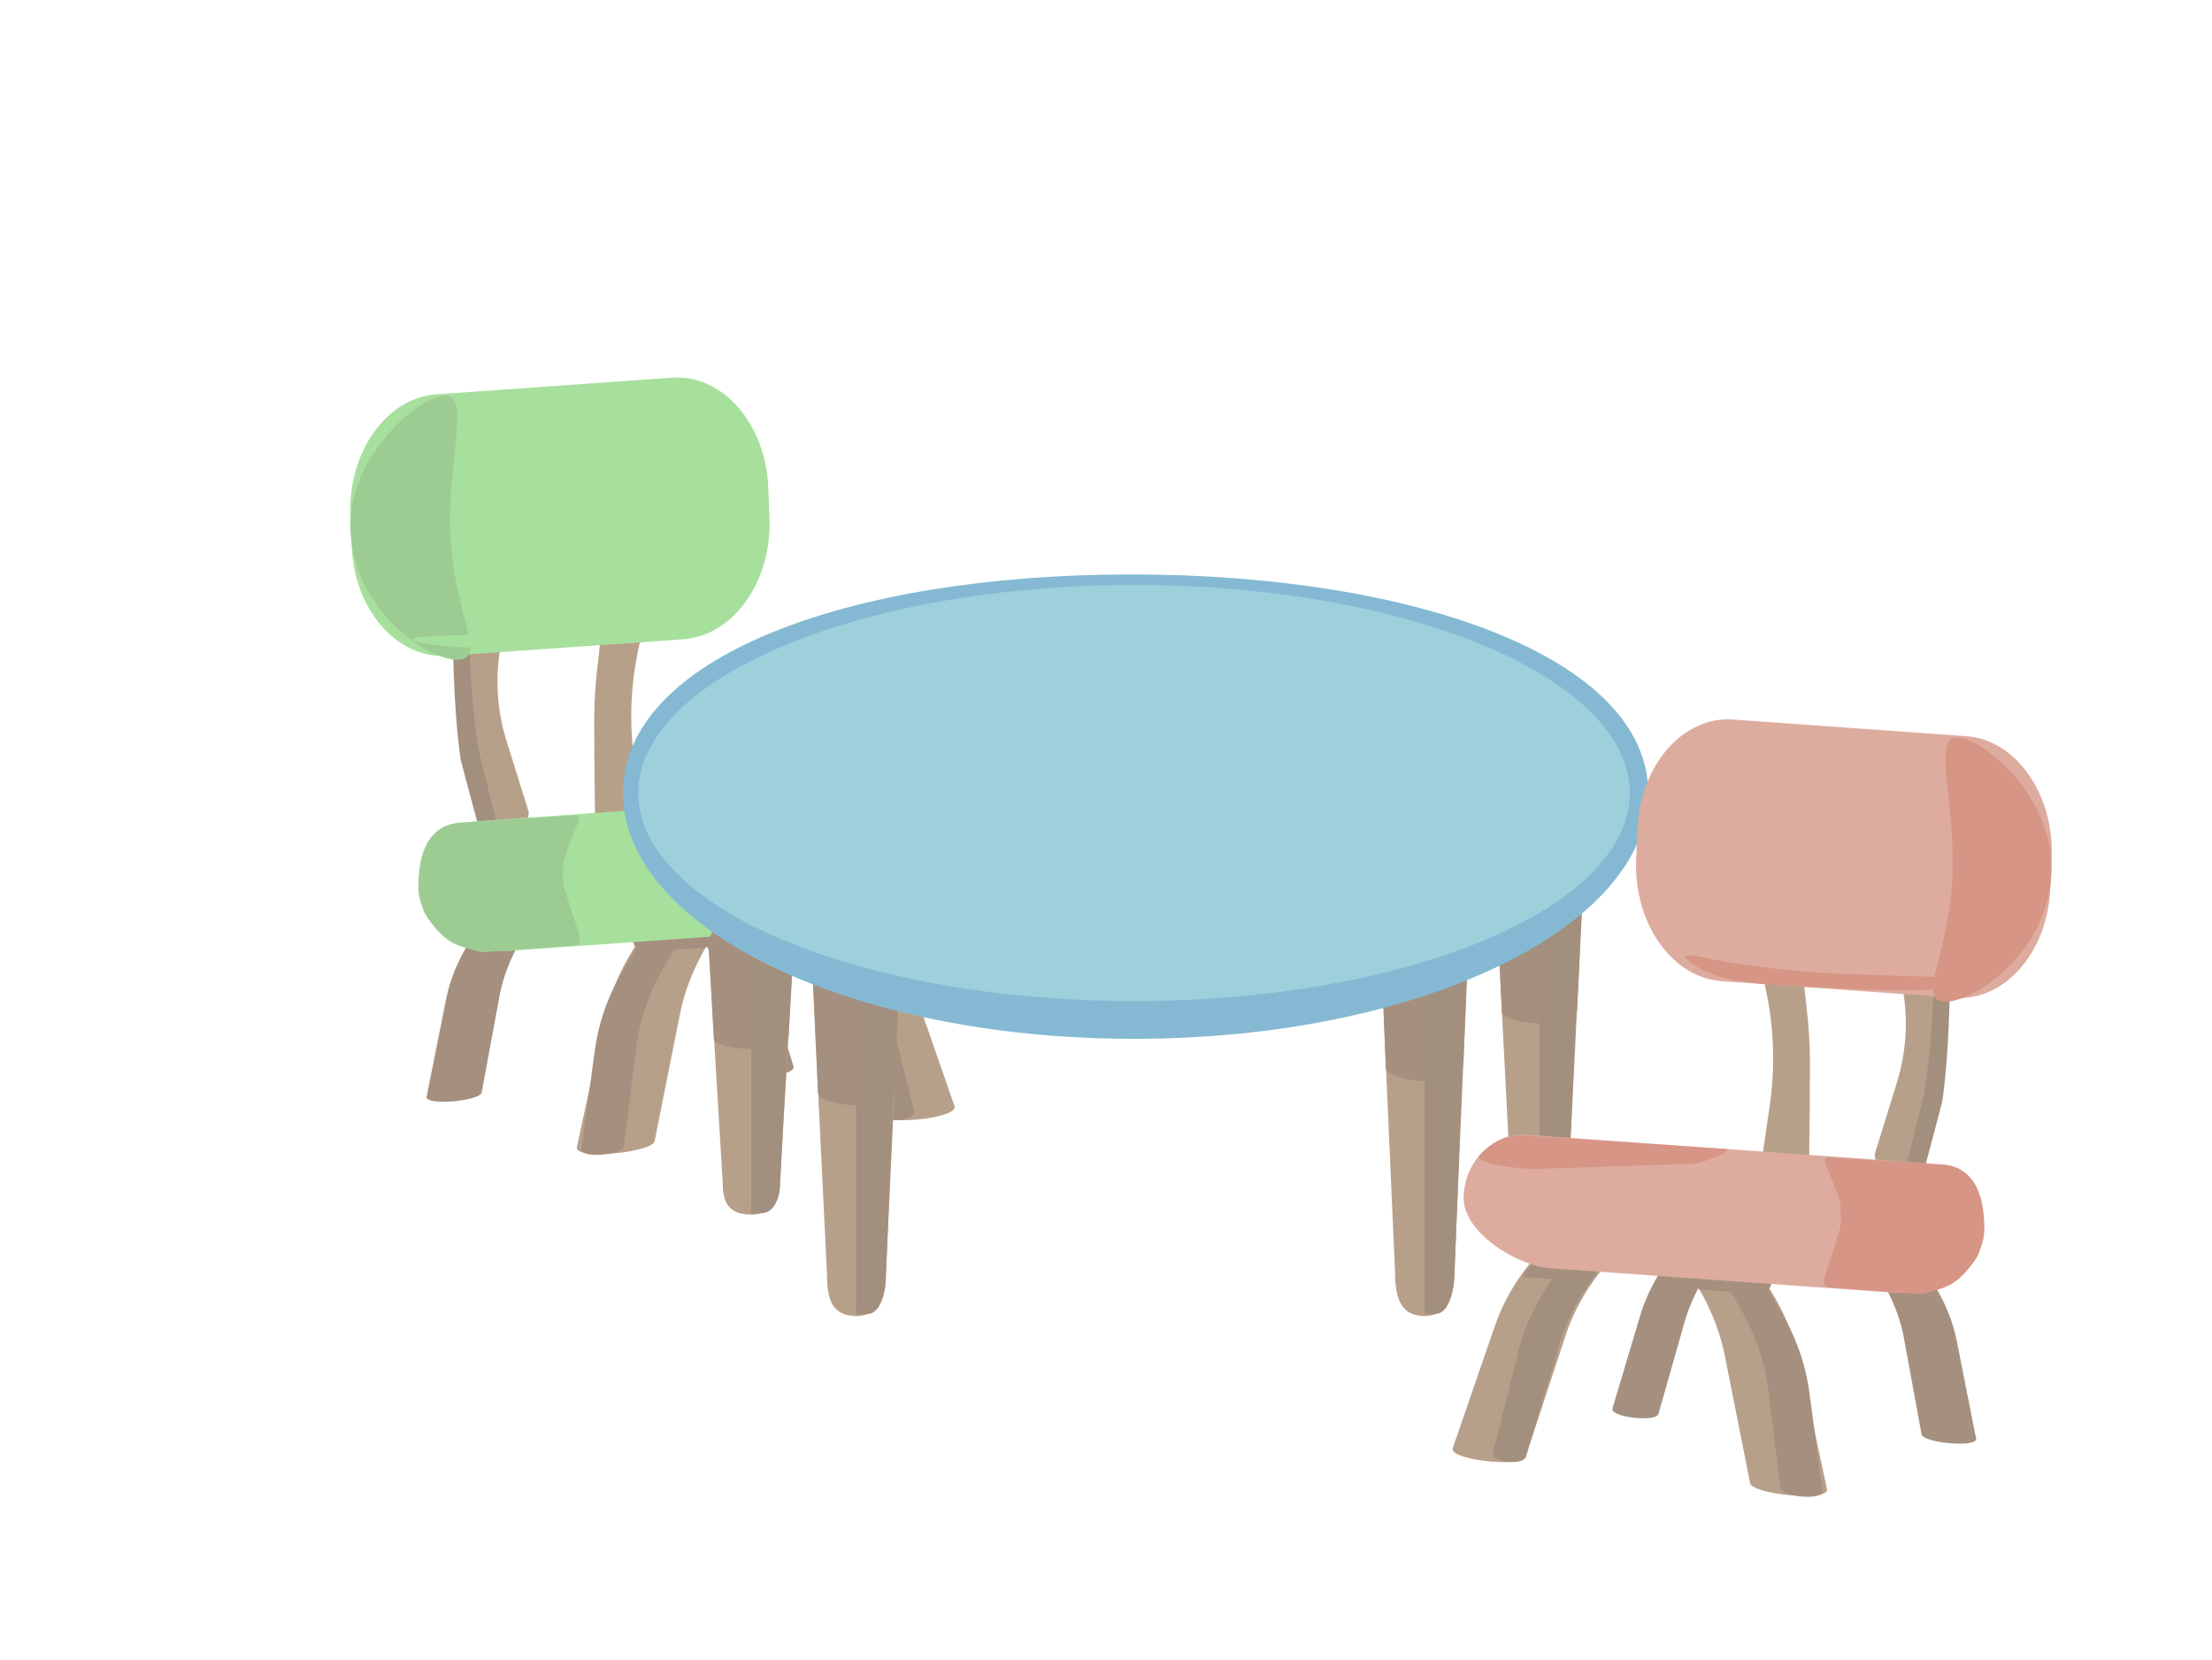 <svg xmlns="http://www.w3.org/2000/svg" viewBox="0 0 1154.68 866.4"><defs><style>.cls-1{fill:#b7a08a;}.cls-2{fill:#a5907f;}.cls-3{fill:#a38f7e;}.cls-4{fill:#a7e09d;}.cls-5{fill:#9dcc93;}.cls-6{fill:#85b9d3;}.cls-7{fill:#9ed0db;}.cls-8{fill:#ddac9e;}.cls-9{fill:#d69585;}</style></defs><title>Столовая</title><g id="Столы"><g id="СтолСтул2"><path class="cls-1" d="M341.79,595.26,355,529.1c3.69-18.41,12.83-36.76,27.06-54.3l33.26-41c-.41-6.19-7.71-7.42-18.91-6.33h0c-11.2,1.1-21.82,5.72-21.41,11.91l-32.35,39.31c-14,17-23.06,34.73-26.92,52.57l-14.7,68C301.47,605.43,342.19,601.45,341.79,595.26Z"/><path class="cls-2" d="M325.8,597.94,332.12,547a111.09,111.09,0,0,1,14.1-41.42l17.71-31c-.32-4.8-4.36-5.92-10.51-5.32h0c-6.15.61-11.93,3.95-11.61,8.75l-17.24,29.7a109.11,109.11,0,0,0-14,40.09l-7.1,52.29C303.75,604.92,326.11,602.74,325.8,597.94Z"/><path class="cls-2" d="M251.51,569.88l9.21-49.82c2.56-13.86,9-27.66,19-40.82l23.47-30.77c-.3-4.67-5.49-5.63-13.43-4.86h0c-7.94.78-15.45,4.22-15.15,8.89L251.81,482c-9.85,12.72-16.25,26.08-18.94,39.51l-10.22,51.2C223,577.37,251.82,574.55,251.51,569.88Z"/><path class="cls-2" d="M389.91,559.3l-13.66-47.58A95.27,95.27,0,0,0,355.5,474.8l-23.23-26.21c-.31-4.67,3.89-6.55,10.59-7.2h0c6.7-.66,13.37,1.39,13.68,6.06l22.55,25.05a93.77,93.77,0,0,1,20.51,35.65l14.68,48.77C414.58,561.59,390.21,564,389.91,559.3Z"/><path class="cls-1" d="M459.77,581.57l-20.83-62.83c-5.79-17.48-16.69-33.87-32.24-48.5L370.34,436c-.41-6.19,6.28-8.79,16.9-9.83h0c10.63-1,21.16,1.51,21.56,7.7l35.29,32.69c15.23,14.11,26,29.93,31.89,46.82l22.43,64.37C498.81,584,460.18,587.76,459.77,581.57Z"/><path class="cls-3" d="M459.77,581.57l-15.26-50.21a115.79,115.79,0,0,0-18-39.68l-19.95-28.34c-.33-5,3.18-6.88,8.82-7.43h0c5.63-.55,11.28,1.77,11.6,6.74l19.35,27.1a113.21,113.21,0,0,1,17.8,38.33l13.07,52.13C477.52,585.17,460.1,586.53,459.77,581.57Z"/><path class="cls-2" d="M430.42,490.3l29.43-2.08c4.64-.32-3.16-4-3.39-9.22h0c-.23-5.19-4.21-9.17-8.84-8.84l-18,1.27c-4.64.33-8.25,4.84-8,10h0C421.8,486.65,425.78,490.63,430.42,490.3Z"/><path class="cls-2" d="M336.39,496.94l30.72-2.17c3.18-.22,5.65-3.71,5.47-7.75l-.09-2c-.18-4-2.93-7.16-6.11-6.94l-30.72,2.17c-3.18.23-5.65,3.72-5.47,7.76l.09,2C330.46,494.05,333.21,497.17,336.39,496.94Z"/><path class="cls-1" d="M263.65,434.69h0c7-.42,12.56-5.3,12.36-10.84l-11.64-37.3a102.88,102.88,0,0,1-1.91-54.4l9-38.54c-.2-5.54-6.08-9.73-13.07-9.32h0c-7,.42-12.56,5.29-12.36,10.83l-5.75,35.15a153.7,153.7,0,0,0,2.13,60.78l8.18,34.32C250.78,430.91,256.66,435.1,263.65,434.69Z"/><path class="cls-3" d="M252.92,450.31h0a4,4,0,0,0,1.92-.87c4.5-3.3,6.26-12.6,4.26-20.66L250.43,394c-.18-.74-.34-1.5-.47-2.27-3.43-20.85-6.44-55.83-3.66-78.17l1-31.4c-.44-6.62-3.32-11.79-6.41-11.48h0c-3.08.3-5.24,6-4.8,12.59l.35,36.4c-.18,23.65.72,53,3.94,76.28.16,1.15,8.38,31.67,8.67,32.74l1.75,7.16a27.86,27.86,0,0,1,.71,10.34C251.23,448.93,251,450.5,252.92,450.31Z"/><path class="cls-1" d="M326.11,456.66h0c6.28.32,11.7-4.94,12.05-11.67l-6.84-46.56a168.37,168.37,0,0,1,3.45-66.11l11.67-45.63c.35-6.74-4.5-12.51-10.77-12.82h0c-6.28-.31-11.7,4.94-12.05,11.67l-8.46,41.9a252.69,252.69,0,0,0-3.86,73.88l4,42.52C315,450.58,319.84,456.35,326.11,456.66Z"/><path class="cls-1" d="M315.19,456.05h0c2.75.14,5.29-5.26,5.65-12l-1.36-23.22c-4-22.76-1.15-93.56,6.82-115.1l2.81-20c.35-6.74-1.61-12.36-4.36-12.5h0c-2.75-.14-5.29,5.26-5.64,12l-4.95,42.08a573.58,573.58,0,0,0-3.86,73.88l.53,42.34C310.48,450.29,312.44,455.91,315.19,456.05Z"/><path class="cls-4" d="M266.15,496.29l33.9-2.39,120.41-8.51,26.31-1.86c17.68-1.25,46.67-18.78,45.84-37.64h0c-.83-18.87-16-33.29-33.66-32L249.1,428.67c-17.68,1.25-31.47,17.71-30.64,36.58h0C219.29,484.11,248.46,497.54,266.15,496.29Z"/><path class="cls-5" d="M240.7,429.34l60.59-3.72c4.23-.26-7.21,18.36-7.33,27.14-.14,10.16-.38,7.09,3.19,19,3.52,11.72,8.89,21.34,2.87,21.7l-46.9,3.45a10.94,10.94,0,0,1-4.16-.47c-9.65-3-15.54-2.76-26-17.68-1.94-2.75-2.75-6.11-3.61-9.85h0a34.11,34.11,0,0,1-.88-8.34C218.83,439.53,227.62,430.14,240.7,429.34Z"/><path class="cls-5" d="M371.94,428.94l85.11,2.84c4.24-.3,27.81-1.94,27.6-6.69,0,0-5.61-6.43-13-9.4-5.77-2.29-13.46-1.31-15.31-1.18L354,421.36C349.79,421.66,367.69,429.24,371.94,428.94Z"/><path class="cls-4" d="M233.74,342.34l123.07-8.69c26.13-1.84,46.32-30.45,44.86-63.58L401,254c-1.45-33.13-24-58.72-50.15-56.87l-123.07,8.69c-26.13,1.84-46.32,30.45-44.86,63.58l.71,16.07C185,318.6,207.61,344.19,233.74,342.34Z"/><path class="cls-5" d="M183.48,282.9c5.47,39.71,42,62.43,56.27,61.43s-2.84-24.91-4.6-65.08,11.07-73.72-3.2-72.72S177.7,240.89,183.48,282.9Z"/><path class="cls-4" d="M215.21,333.74c.09,2.12,29.51,6.37,74.88,3.94,24.59-1.32,47.79-1.77,62.53-5.09,15.79-3.56,22.26-10,22.76-10.95,1.64-3.17-7.17-.36-23,2.3A518.19,518.19,0,0,1,289.75,330C244.37,331.7,215.12,331.62,215.21,333.74Z"/><g id="ножка"><path class="cls-1" d="M446.94,686.91h0c-12.45,0-15.21-8.74-15.21-21L424.3,513.12a22.51,22.51,0,0,1,22.64-22.24h0a22.51,22.51,0,0,1,22.65,22.24l-7.14,151.33C462.45,676.68,459.4,686.91,446.94,686.91Z"/><path class="cls-2" d="M427,570.89l-2.7-62.78a22.79,22.79,0,0,1,22.64-22.8h0a22.79,22.79,0,0,1,22.65,22.8L467,568.19C467,580.74,429.79,578,427,570.89Z"/><path class="cls-3" d="M452.79,685.87h0c-7,0-5.85,2.34-5.85-4.54V494.75c0-6.88-5.2-9.35,1.81-9.35l10.93-3.16c5.74.52,10.46,10.87,10.08,13.62l-.34,3.74L462.4,667C462.4,673.89,459.8,685.87,452.79,685.87Z"/></g><g id="ножка-2" data-name="ножка"><path class="cls-1" d="M743.61,686.91h0c-12.61,0-15.41-9.73-15.41-23.35l-7.52-170.21c0-13.62,10.32-24.76,22.93-24.76h0c12.61,0,22.93,11.14,22.93,24.76L759.31,661.9C759.31,675.52,756.22,686.91,743.61,686.91Z"/><path class="cls-2" d="M723.42,557.69l-2.74-69.91c0-14,10.32-25.39,22.93-25.39h0c12.61,0,22.93,11.42,22.93,25.39l-2.62,66.91C763.92,568.66,726.24,565.6,723.42,557.69Z"/><path class="cls-3" d="M749.54,685.75h0c-7.1,0-5.93,2.61-5.93-5V472.89c0-7.66-5.27-10.41,1.83-10.41L756.51,459c5.81.59,10.58,12.11,10.2,15.17l-.34,4.17-7.11,186.45C759.26,672.41,756.63,685.75,749.54,685.75Z"/></g><g id="ножка-3" data-name="ножка"><path class="cls-1" d="M803.57,636.21h0c-12.25,0-15-8.11-15-19.45l-7.3-141.68c0-11.33,10-20.61,22.27-20.61h0c12.26,0,22.28,9.28,22.28,20.61l-7,140.3C818.83,626.72,815.83,636.21,803.57,636.21Z"/><path class="cls-2" d="M784,528.64l-2.66-58.19c0-11.63,10-21.15,22.27-21.15h0c12.26,0,22.28,9.52,22.28,21.15l-2.54,55.7C823.31,537.77,786.69,535.22,784,528.64Z"/><path class="cls-3" d="M809.33,635.24h0c-6.89,0-5.76,2.17-5.76-4.21v-173c0-6.38-5.11-8.66,1.78-8.66l10.76-2.93c5.64.48,10.28,10.07,9.91,12.62l-.33,3.47-6.91,155.21C818.78,624.13,816.23,635.24,809.33,635.24Z"/></g><g id="ножка-4" data-name="ножка"><path class="cls-1" d="M392.12,634h0c-12.14,0-14.84-6.87-14.84-16.47l-7.24-120c0-9.6,9.94-17.46,22.08-17.46h0c12.14,0,22.08,7.86,22.08,17.46l-7,118.84C407.24,625.92,404.26,634,392.12,634Z"/><path class="cls-2" d="M372.68,542.85,370,493.55c0-9.85,9.94-17.91,22.08-17.91h0c12.14,0,22.08,8.06,22.08,17.91l-2.53,47.18C411.67,550.58,375.39,548.42,372.68,542.85Z"/><path class="cls-3" d="M397.82,633.14h0c-6.83,0-5.7,1.84-5.7-3.56V483.05c0-5.4-5.07-7.34,1.76-7.34l10.66-2.48c5.59.41,10.19,8.54,9.82,10.7l-.33,2.94-6.85,131.46C407.18,623.73,404.65,633.14,397.82,633.14Z"/></g><g id="вверх_стола" data-name="вверх стола"><path class="cls-6" d="M860.38,413.92c0,70.19-119.33,128.32-268.4,128.32S325.19,484.11,325.19,413.92,441.4,299.84,590.47,299.84,860.38,343.73,860.38,413.92Z"/><ellipse class="cls-7" cx="591.98" cy="413.92" rx="258.8" ry="108.6"/></g><path class="cls-1" d="M913.49,773.72l-13.14-66.17c-3.65-18.4-12.72-36.76-26.81-54.29l-33-41c.4-6.19,7.64-7.42,18.74-6.33h0c11.09,1.1,21.62,5.72,21.21,11.91l32.06,39.31c13.84,17,22.85,34.73,26.68,52.57l14.57,68C953.44,783.89,913.08,779.91,913.49,773.72Z"/><path class="cls-2" d="M929.33,776.39l-6.26-50.9a112.08,112.08,0,0,0-14-41.42l-17.56-31c.32-4.8,4.32-5.91,10.42-5.31h0c6.09.6,11.82,4,11.51,8.74l17.08,29.71a109.91,109.91,0,0,1,13.92,40.08l7,52.3C951.19,783.38,929,781.19,929.33,776.39Z"/><path class="cls-2" d="M1003,748.34l-9.12-49.83c-2.54-13.85-8.92-27.65-18.86-40.81l-23.26-30.77c.31-4.67,5.44-5.63,13.31-4.86h0c7.87.78,15.32,4.22,15,8.88l22.62,29.49c9.76,12.73,16.1,26.08,18.76,39.52l10.14,51.2C1031.25,755.83,1002.64,753,1003,748.34Z"/><path class="cls-2" d="M865.8,737.76l13.53-47.58a95.8,95.8,0,0,1,20.56-36.93l23-26.2c.3-4.67-3.86-6.55-10.5-7.21h0c-6.64-.65-13.25,1.4-13.55,6.07L876.52,651a94.09,94.09,0,0,0-20.33,35.65l-14.54,48.77C841.35,740.05,865.49,742.43,865.8,737.76Z"/><path class="cls-1" d="M796.56,760,817.2,697.2c5.74-17.48,16.55-33.87,31.95-48.5l36-34.2c.4-6.19-6.22-8.79-16.75-9.83h0c-10.53-1-21,1.51-21.37,7.7l-35,32.69c-15.1,14.1-25.78,29.92-31.61,46.81l-22.21,64.37C757.87,762.43,796.16,766.22,796.56,760Z"/><path class="cls-3" d="M796.56,760l15.12-50.21a116.48,116.48,0,0,1,17.85-39.68l19.77-28.35c.33-5-3.15-6.87-8.73-7.42h0c-5.58-.55-11.18,1.77-11.5,6.74l-19.18,27.1a113.79,113.79,0,0,0-17.64,38.33l-13,52.12C779,763.63,796.24,765,796.56,760Z"/><path class="cls-2" d="M825.65,668.76l-29.17-2.08c-4.59-.33,3.14-4,3.36-9.22h0c.23-5.19,4.17-9.17,8.77-8.84l17.87,1.27c4.59.33,8.16,4.84,7.94,10h0C834.19,665.11,830.25,669.09,825.65,668.76Z"/><path class="cls-2" d="M918.83,675.4l-30.44-2.17c-3.16-.23-5.6-3.71-5.42-7.75l.09-2c.17-4,2.9-7.16,6.06-6.94l30.43,2.17c3.16.23,5.6,3.71,5.43,7.75l-.09,2C924.72,672.5,922,675.62,918.83,675.4Z"/><path class="cls-1" d="M990.92,613.14h0c-6.93-.41-12.45-5.29-12.25-10.83L990.21,565a103.9,103.9,0,0,0,1.89-54.4l-8.91-38.53c.2-5.54,6-9.74,13-9.32h0c6.93.42,12.44,5.29,12.25,10.83l5.69,35.14a155.24,155.24,0,0,1-2.11,60.79l-8.11,34.31C1003.68,609.37,997.85,613.56,990.92,613.14Z"/><path class="cls-3" d="M1001.55,628.77h0a4.13,4.13,0,0,1-1.9-.87c-4.46-3.3-6.21-12.61-4.22-20.66l8.59-34.8c.18-.74.34-1.5.46-2.27,3.41-20.85,6.39-55.84,3.63-78.18l-1-31.4c.44-6.61,3.3-11.78,6.35-11.47h0c3.06.3,5.2,6,4.77,12.59l-.35,36.39c.17,23.65-.72,53-3.91,76.29-.16,1.14-8.31,31.66-8.59,32.74l-1.73,7.16a28,28,0,0,0-.71,10.33C1003.23,627.39,1003.43,629,1001.55,628.77Z"/><path class="cls-1" d="M929,635.12h0c-6.22.31-11.59-4.94-11.94-11.68l6.78-46.55a169.94,169.94,0,0,0-3.42-66.12l-11.56-45.63c-.35-6.73,4.45-12.5,10.67-12.81h0c6.22-.32,11.59,4.94,11.94,11.67l8.38,41.9a254.74,254.74,0,0,1,3.83,73.88l-4,42.52C940,629,935.24,634.8,929,635.12Z"/><path class="cls-1" d="M939.84,634.51h0c-2.73.14-5.24-5.26-5.59-12l1.34-23.21c4-22.76,1.14-93.56-6.75-115.11l-2.79-20c-.35-6.73,1.59-12.36,4.32-12.49h0c2.73-.14,5.24,5.26,5.59,12l4.91,42.07a579.14,579.14,0,0,1,3.82,73.89L944.16,622C944.51,628.75,942.57,634.37,939.84,634.51Z"/><path class="cls-8" d="M988.45,674.75l-33.6-2.4-119.33-8.5L809.45,662c-17.53-1.25-46.25-18.78-45.43-37.65h0c.82-18.86,15.83-33.28,33.35-32l208,14.82c17.52,1.25,31.19,17.71,30.37,36.57h0C1034.88,662.57,1006,676,988.45,674.75Z"/><path class="cls-9" d="M1013.66,607.79l-60-3.71c-4.19-.26,7.15,18.35,7.26,27.13.14,10.17.38,7.1-3.15,19s-8.82,21.35-2.85,21.71l46.47,3.45a11,11,0,0,0,4.13-.47c9.56-3,15.4-2.76,25.8-17.68,1.92-2.75,2.72-6.12,3.57-9.86h0a34.47,34.47,0,0,0,.88-8.33C1035.33,618,1026.63,608.6,1013.66,607.79Z"/><path class="cls-9" d="M883.61,607.4l-84.35,2.84c-4.21-.3-27.56-2-27.36-6.7,0,0,5.56-6.43,12.94-9.39,5.72-2.29,13.33-1.32,15.17-1.18l101.34,6.85C905.56,600.12,887.81,607.7,883.61,607.4Z"/><path class="cls-8" d="M1020.56,520.8l-122-8.69c-25.89-1.85-45.9-30.46-44.46-63.58l.7-16.08c1.44-33.12,23.81-58.71,49.71-56.87l122,8.69c25.89,1.85,45.9,30.46,44.46,63.58l-.7,16.08C1068.82,497.05,1046.46,522.64,1020.56,520.8Z"/><path class="cls-9" d="M1070.37,461.36c-5.42,39.71-41.62,62.43-55.76,61.42s2.81-24.91,4.55-65.07-11-73.73,3.17-72.72S1076.1,419.35,1070.37,461.36Z"/><path class="cls-9" d="M1038.92,512.2c-.09,2.12-29.24,6.37-74.2,3.93-24.37-1.31-47.37-1.76-62-5.08-15.65-3.56-22.06-10-22.55-10.95-1.63-3.17,7.1-.37,22.81,2.29a508.63,508.63,0,0,0,62,6.07C1010,510.16,1039,510.08,1038.92,512.2Z"/></g></g></svg>